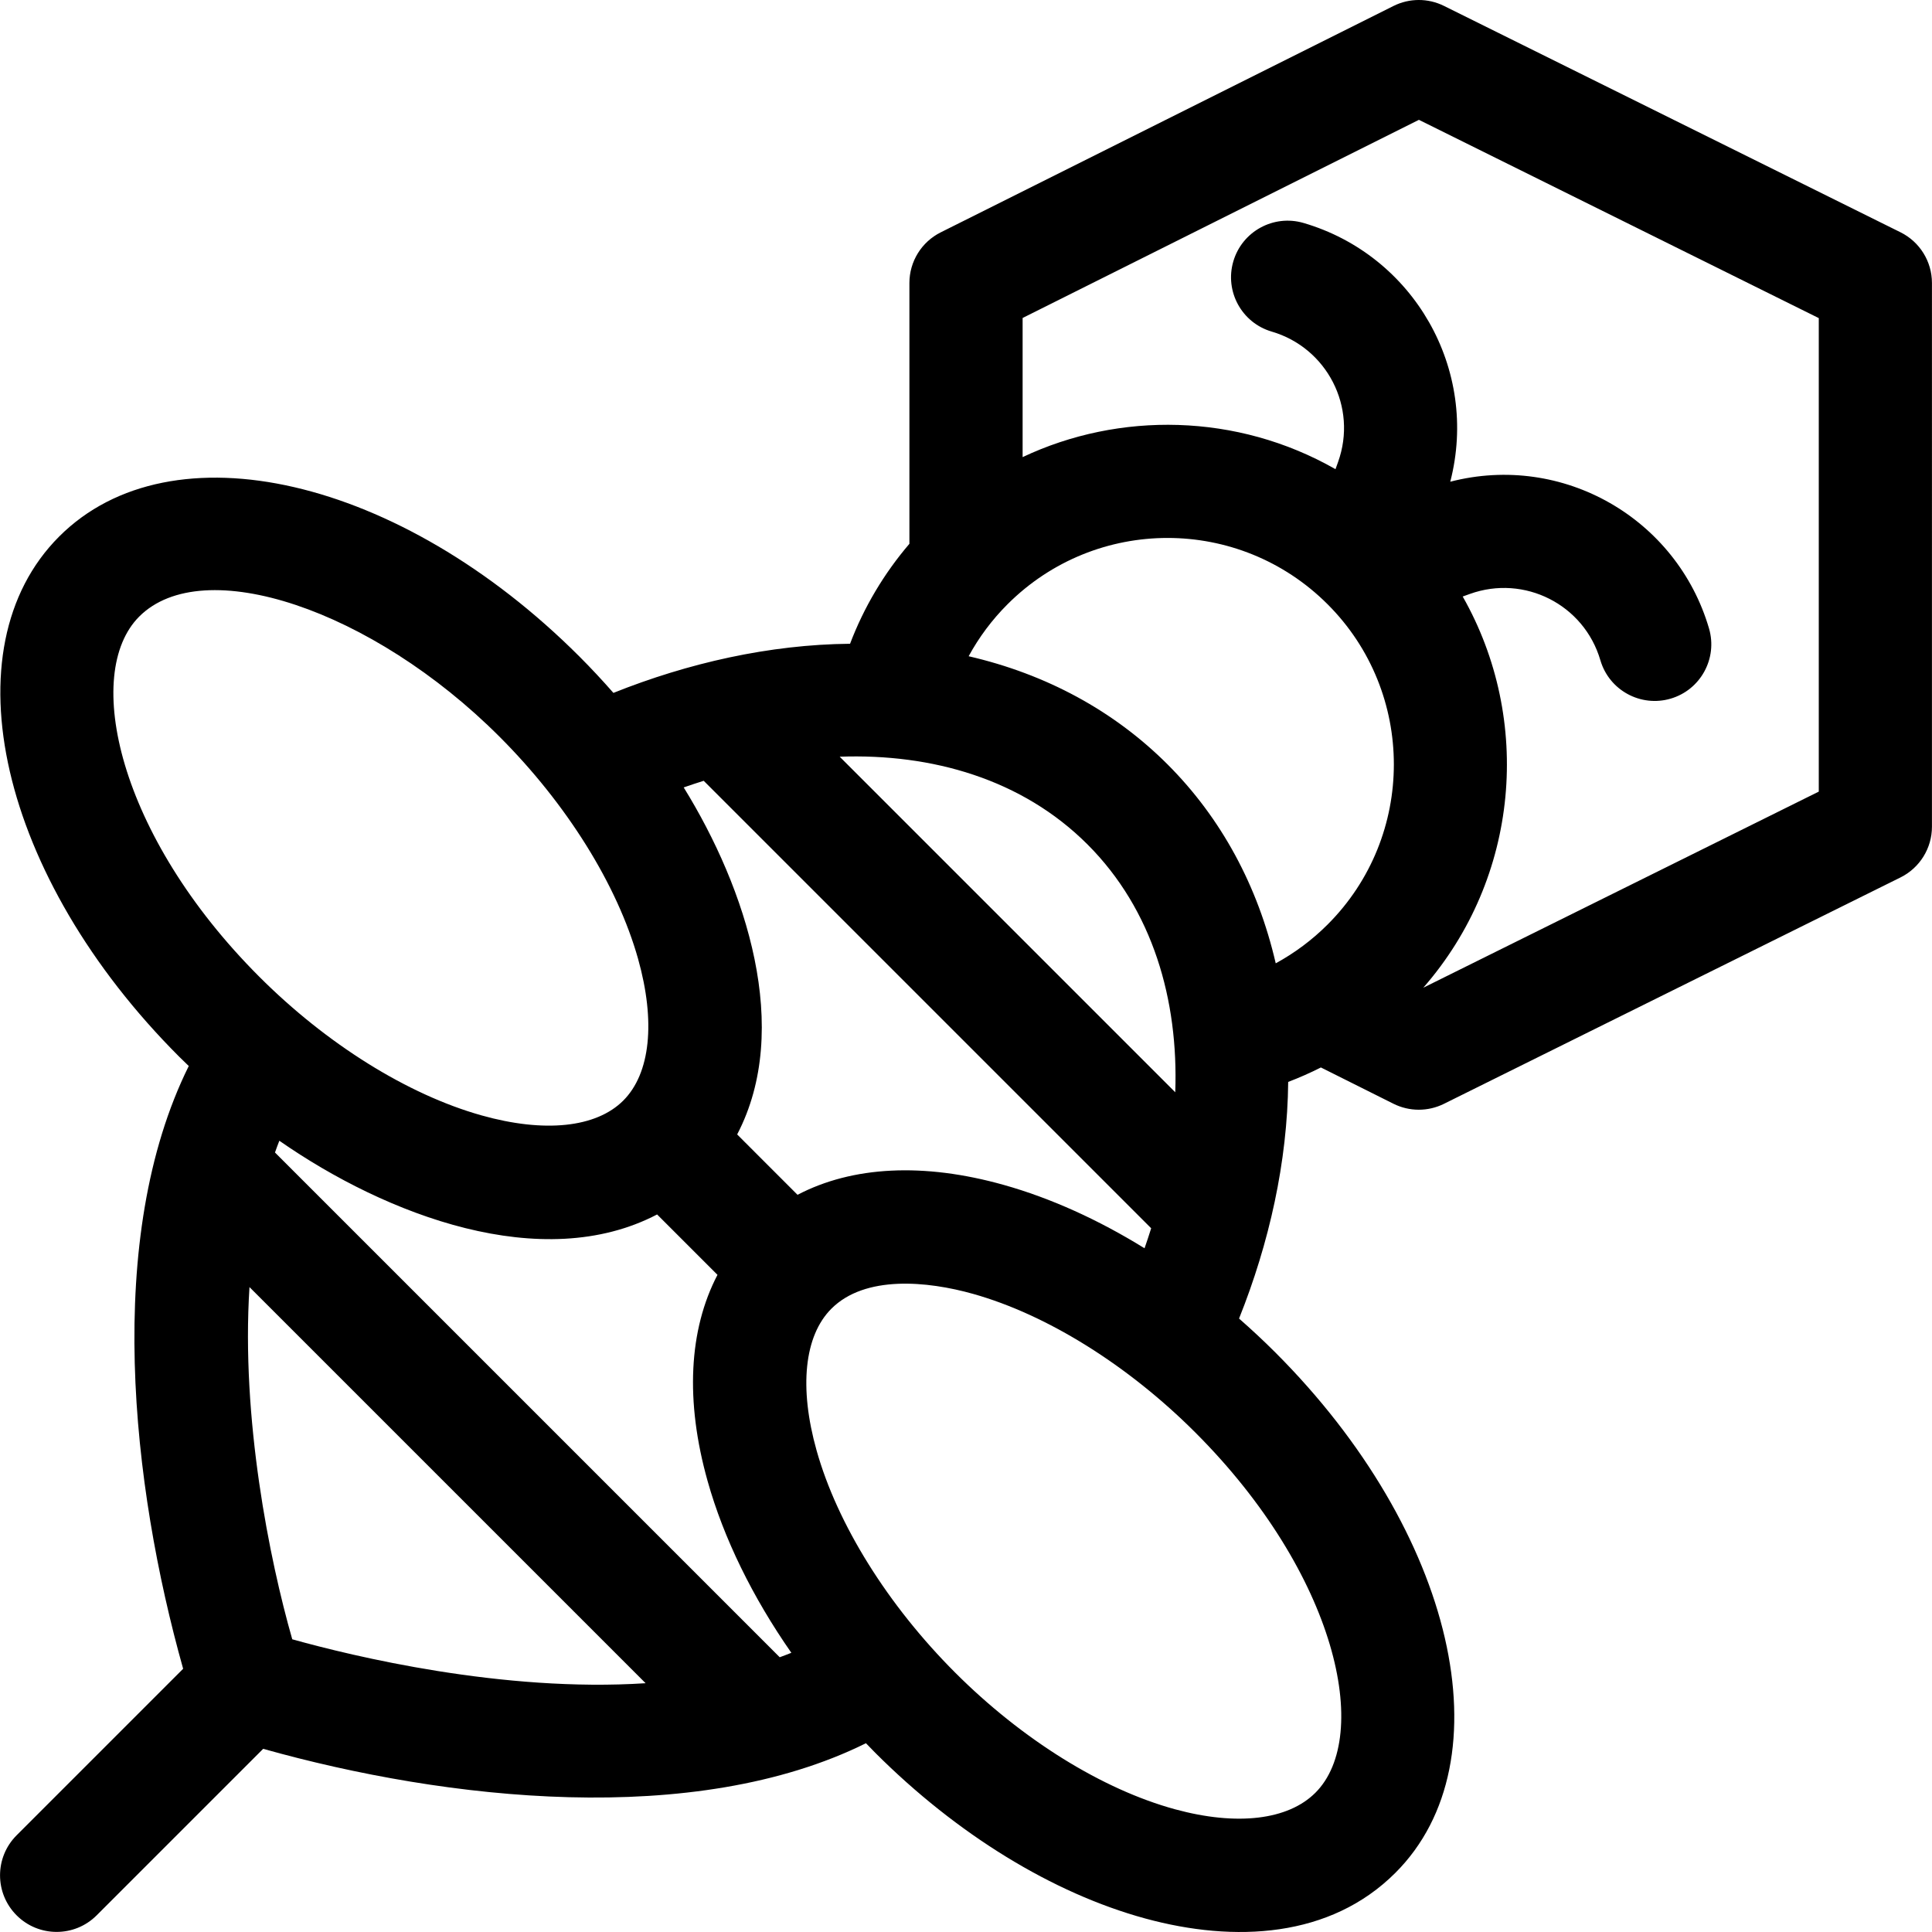 <?xml version="1.0" encoding="iso-8859-1"?>
<!-- Generator: Adobe Illustrator 19.0.0, SVG Export Plug-In . SVG Version: 6.00 Build 0)  -->
<svg version="1.1" id="Capa_1" xmlns="http://www.w3.org/2000/svg" xmlns:xlink="http://www.w3.org/1999/xlink" x="0px" y="0px"
	 viewBox="0 0 512.001 512.001" style="enable-background:new 0 0 512.001 512.001;" xml:space="preserve">
<g>
	<g>
		<path d="M503.655,61.559L382.66,1.561c-4.214-2.089-9.164-2.082-13.371,0.022L249.294,61.581
			c-5.082,2.541-8.292,7.735-8.292,13.416v69.118c-6.748,7.887-12.063,16.838-15.727,26.487
			c-21.434,0.207-42.97,5.124-62.713,13.023c-2.875-3.278-5.866-6.497-8.996-9.627c-47.58-47.581-108.144-61.553-137.88-31.819
			c-29.736,29.737-15.76,90.301,31.819,137.879c0.831,0.831,1.677,1.636,2.519,2.449c-22.539,45.479-15.143,111.158-1.49,159.736
			L4.404,486.373c-5.858,5.857-5.858,15.354,0,21.212c5.857,5.858,15.354,5.858,21.212,0l44.128-44.127
			c48.607,13.66,114.303,21.035,159.743-1.484c0.811,0.839,1.614,1.684,2.442,2.512c21.647,21.647,47.069,37.251,71.583,43.937
			c23.738,6.473,49.046,5.134,66.297-12.118c29.737-29.737,15.76-90.301-31.819-137.879c-3.13-3.13-6.349-6.122-9.627-8.997
			c8.002-19.997,12.818-41.512,13.023-62.712c2.958-1.123,5.851-2.401,8.668-3.828l19.232,9.617
			c4.203,2.102,9.154,2.114,13.371,0.022l120.995-59.997c5.105-2.532,8.336-7.739,8.336-13.437V74.997
			C511.991,69.297,508.761,64.091,503.655,61.559z M288.204,223.787c17.335,17.335,24.128,41.275,23.251,65.676l-88.927-88.927
			C246.933,199.66,270.869,206.452,288.204,223.787z M36.899,163.392c16.935-16.935,61.722-1.914,95.456,31.819
			c17.842,17.843,31.233,39.303,36.738,58.878c4.694,16.69,3.267,30.385-3.916,37.572c-0.002,0.002-0.004,0.003-0.005,0.005
			c-0.001,0.001-0.003,0.003-0.004,0.005c-7.188,7.182-20.883,8.611-37.572,3.916c-19.575-5.505-41.035-18.896-58.878-36.738
			C31.216,221.346,21.85,178.442,36.899,163.392z M77.452,434.43c-6.047-21.102-13.575-58.549-11.336-93.335L171.093,446.07
			C133.227,448.54,93.434,438.895,77.452,434.43z M206.633,439.187L72.872,305.426c0.371-1.049,0.753-2.09,1.157-3.116
			c28.447,19.811,69.68,35.434,100.111,19.533l16.002,16.002c-7.603,14.549-8.593,33.418-2.615,54.67
			c4.28,15.217,11.908,30.746,22.187,45.494C208.696,438.419,207.67,438.813,206.633,439.187z M195.356,300.637
			c14.622-27.982,2.397-65.178-14.17-91.962c1.772-0.618,3.541-1.208,5.303-1.755l118.582,118.582
			c-0.548,1.762-1.137,3.531-1.755,5.303c-12.242-7.573-24.871-13.292-37.291-16.785c-21.253-5.978-40.121-4.988-54.671,2.616
			L195.356,300.637z M348.6,475.092c-7.258,7.256-20.813,8.854-37.191,4.389c-19.273-5.257-40.51-18.454-58.265-36.207
			c-17.843-17.843-31.233-39.303-36.738-58.878c-4.695-16.694-3.267-30.391,3.92-37.577c8.919-8.919,25.383-7.351,37.577-3.92
			c19.575,5.505,41.035,18.896,58.878,36.738C354.282,417.139,363.649,460.042,348.6,475.092z M351.842,244.999
			c-4.104,4.104-8.74,7.558-13.76,10.292c-4.738-20.53-14.457-38.508-28.665-52.716c-14.207-14.208-32.186-23.927-52.717-28.666
			c2.735-5.02,6.189-9.657,10.292-13.759c23.447-23.447,61.398-23.451,84.85,0C375.235,183.543,375.235,221.606,351.842,244.999z
			 M481.993,209.787h-0.001l-104.806,51.969c25.519-29.184,29-71.028,10.445-103.673l1.922-0.69
			c14.393-5.171,30.233,2.789,34.564,17.579c2.34,7.986,10.699,12.498,18.611,10.179c7.95-2.329,12.506-10.661,10.179-18.61
			c-8.527-29.108-38.695-46.605-68.572-38.882c7.711-29.832-9.736-60.035-38.882-68.571c-7.946-2.33-16.281,2.228-18.61,10.179
			c-2.328,7.95,2.229,16.282,10.18,18.61c14.644,4.289,22.797,20.031,17.578,34.564l-0.681,1.896
			c-26.088-14.893-57.328-15.289-82.915-3.197V84.267l105.023-52.512l105.968,52.546V209.787z"/>
	</g>
</g>
<g>
</g>
<g>
</g>
<g>
</g>
<g>
</g>
<g>
</g>
<g>
</g>
<g>
</g>
<g>
</g>
<g>
</g>
<g>
</g>
<g>
</g>
<g>
</g>
<g>
</g>
<g>
</g>
<g>
</g>
</svg>
